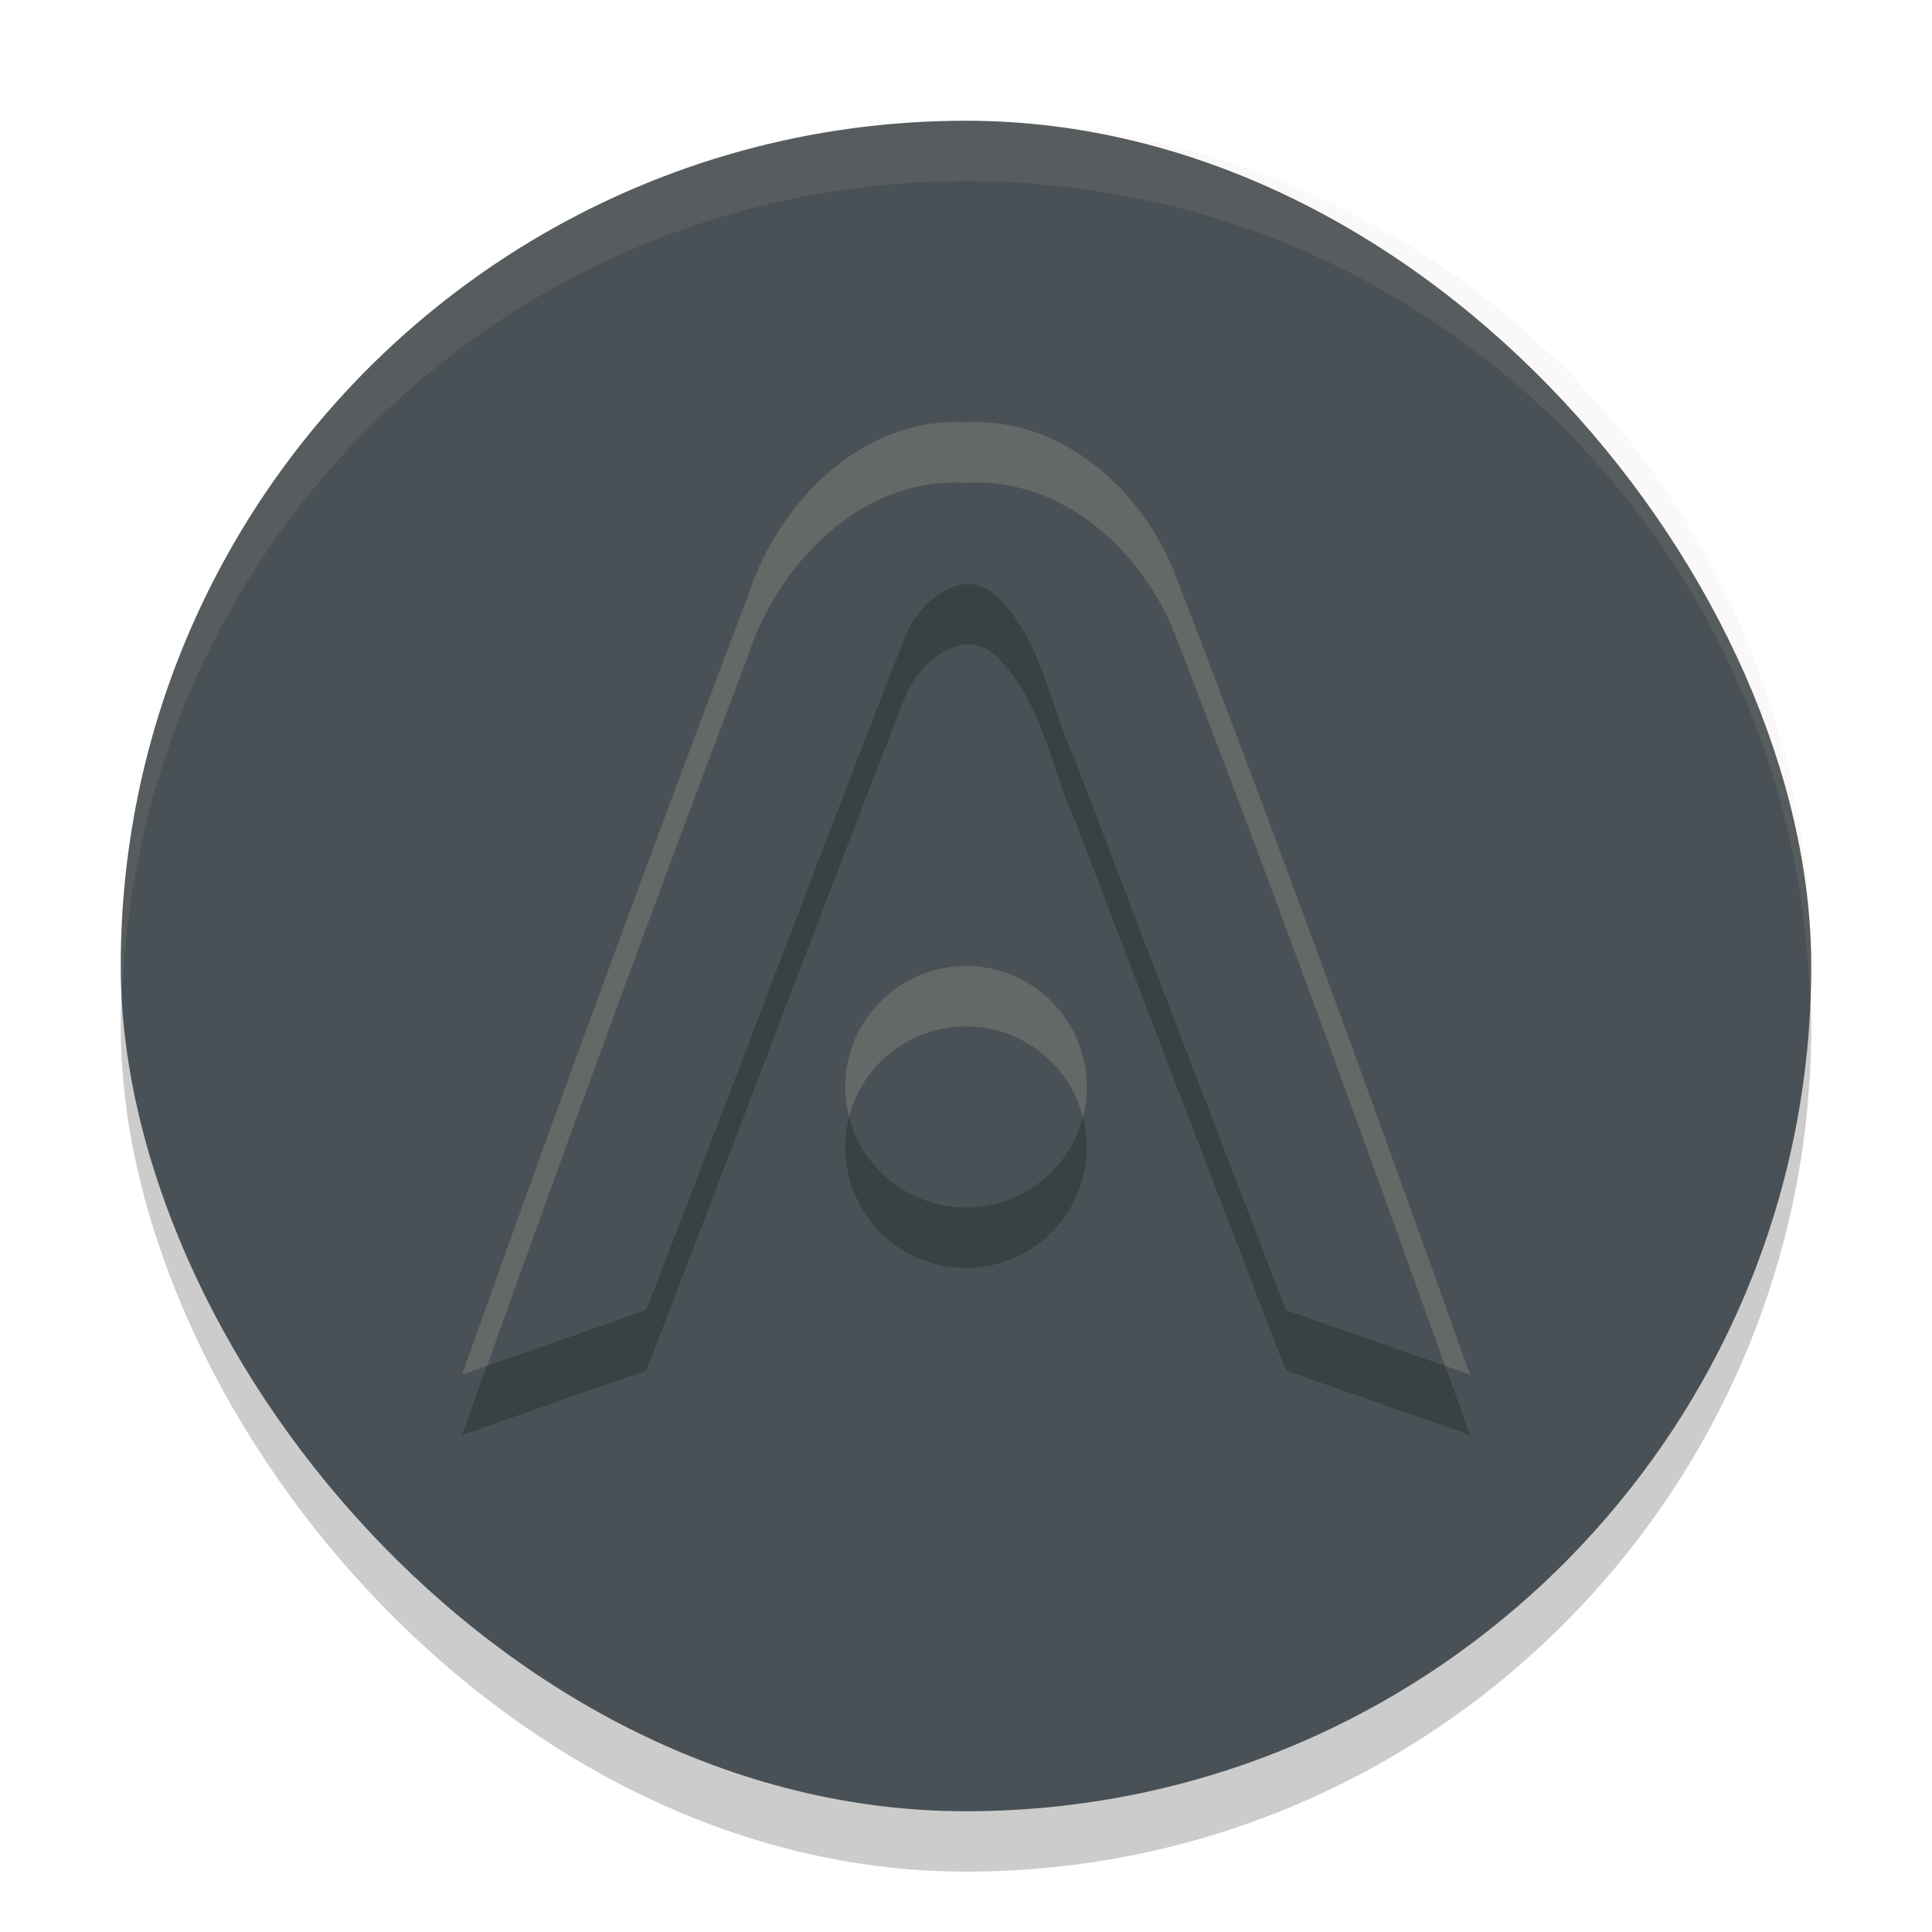 <svg xmlns="http://www.w3.org/2000/svg" width="32" height="32" version="1">
 <rect style="opacity:0.2" width="28" height="28" x="2" y="3" rx="14" ry="14"/>
 <rect style="fill:#495156" width="28" height="28" x="2" y="2" rx="14" ry="14"/>
 <path style="opacity:0.2" d="M 16,7.997 C 14.281,7.894 12.889,9.324 12.391,10.864 10.766,15.148 9.188,19.45 7.654,23.768 L 10.703,22.7 C 12.146,18.978 13.547,15.238 15,11.522 c 0.232,-0.57 0.985,-1.197 1.537,-0.617 0.717,0.713 0.852,1.778 1.262,2.668 1.16,3.045 2.329,6.086 3.498,9.127 L 24.348,23.768 C 22.75,19.293 21.132,14.824 19.416,10.393 18.838,9.045 17.538,7.905 16,7.997 Z m 0,9.004 a 2,2 0 0 0 -2,2 2,2 0 0 0 2,2 2,2 0 0 0 2,-2 2,2 0 0 0 -2,-2 z"/>
 <circle style="fill:#495156" cx="16" cy="18" r="2"/>
 <path style="fill:#495156" d="M 16,6.996 C 14.281,6.894 12.89,8.323 12.392,9.863 10.766,14.148 9.187,18.45 7.653,22.768 8.67,22.412 9.687,22.055 10.704,21.699 c 1.443,-3.722 2.842,-7.462 4.296,-11.178 0.232,-0.57 0.986,-1.196 1.538,-0.616 0.717,0.713 0.852,1.777 1.262,2.667 1.16,3.045 2.328,6.086 3.498,9.127 1.017,0.356 2.033,0.713 3.05,1.069 C 22.749,18.293 21.132,13.824 19.416,9.393 18.838,8.045 17.538,6.905 16,6.996 Z"/>
 <path style="fill:#d3c6aa;opacity:0.1" d="M 16 2 C 8.244 2 2 8.244 2 16 C 2 16.169 2.02 16.333 2.025 16.5 C 2.289 8.979 8.413 3 16 3 C 23.587 3 29.711 8.979 29.975 16.5 C 29.98 16.333 30 16.169 30 16 C 30 8.244 23.756 2 16 2 z"/>
 <path style="opacity:0.2;fill:#d3c6aa" d="M 16 6.996 C 14.281 6.894 12.889 8.323 12.391 9.863 C 10.766 14.148 9.188 18.449 7.654 22.768 L 8.068 22.623 C 9.473 18.69 10.909 14.769 12.391 10.863 C 12.889 9.323 14.281 7.894 16 7.996 C 17.538 7.905 18.838 9.044 19.416 10.393 C 20.986 14.445 22.468 18.531 23.934 22.623 L 24.348 22.768 C 22.75 18.293 21.132 13.823 19.416 9.393 C 18.838 8.044 17.538 6.905 16 6.996 z M 16 16 A 2 2 0 0 0 14 18 A 2 2 0 0 0 14.064 18.496 A 2 2 0 0 1 16 17 A 2 2 0 0 1 17.936 18.504 A 2 2 0 0 0 18 18 A 2 2 0 0 0 16 16 z"/>
</svg>
